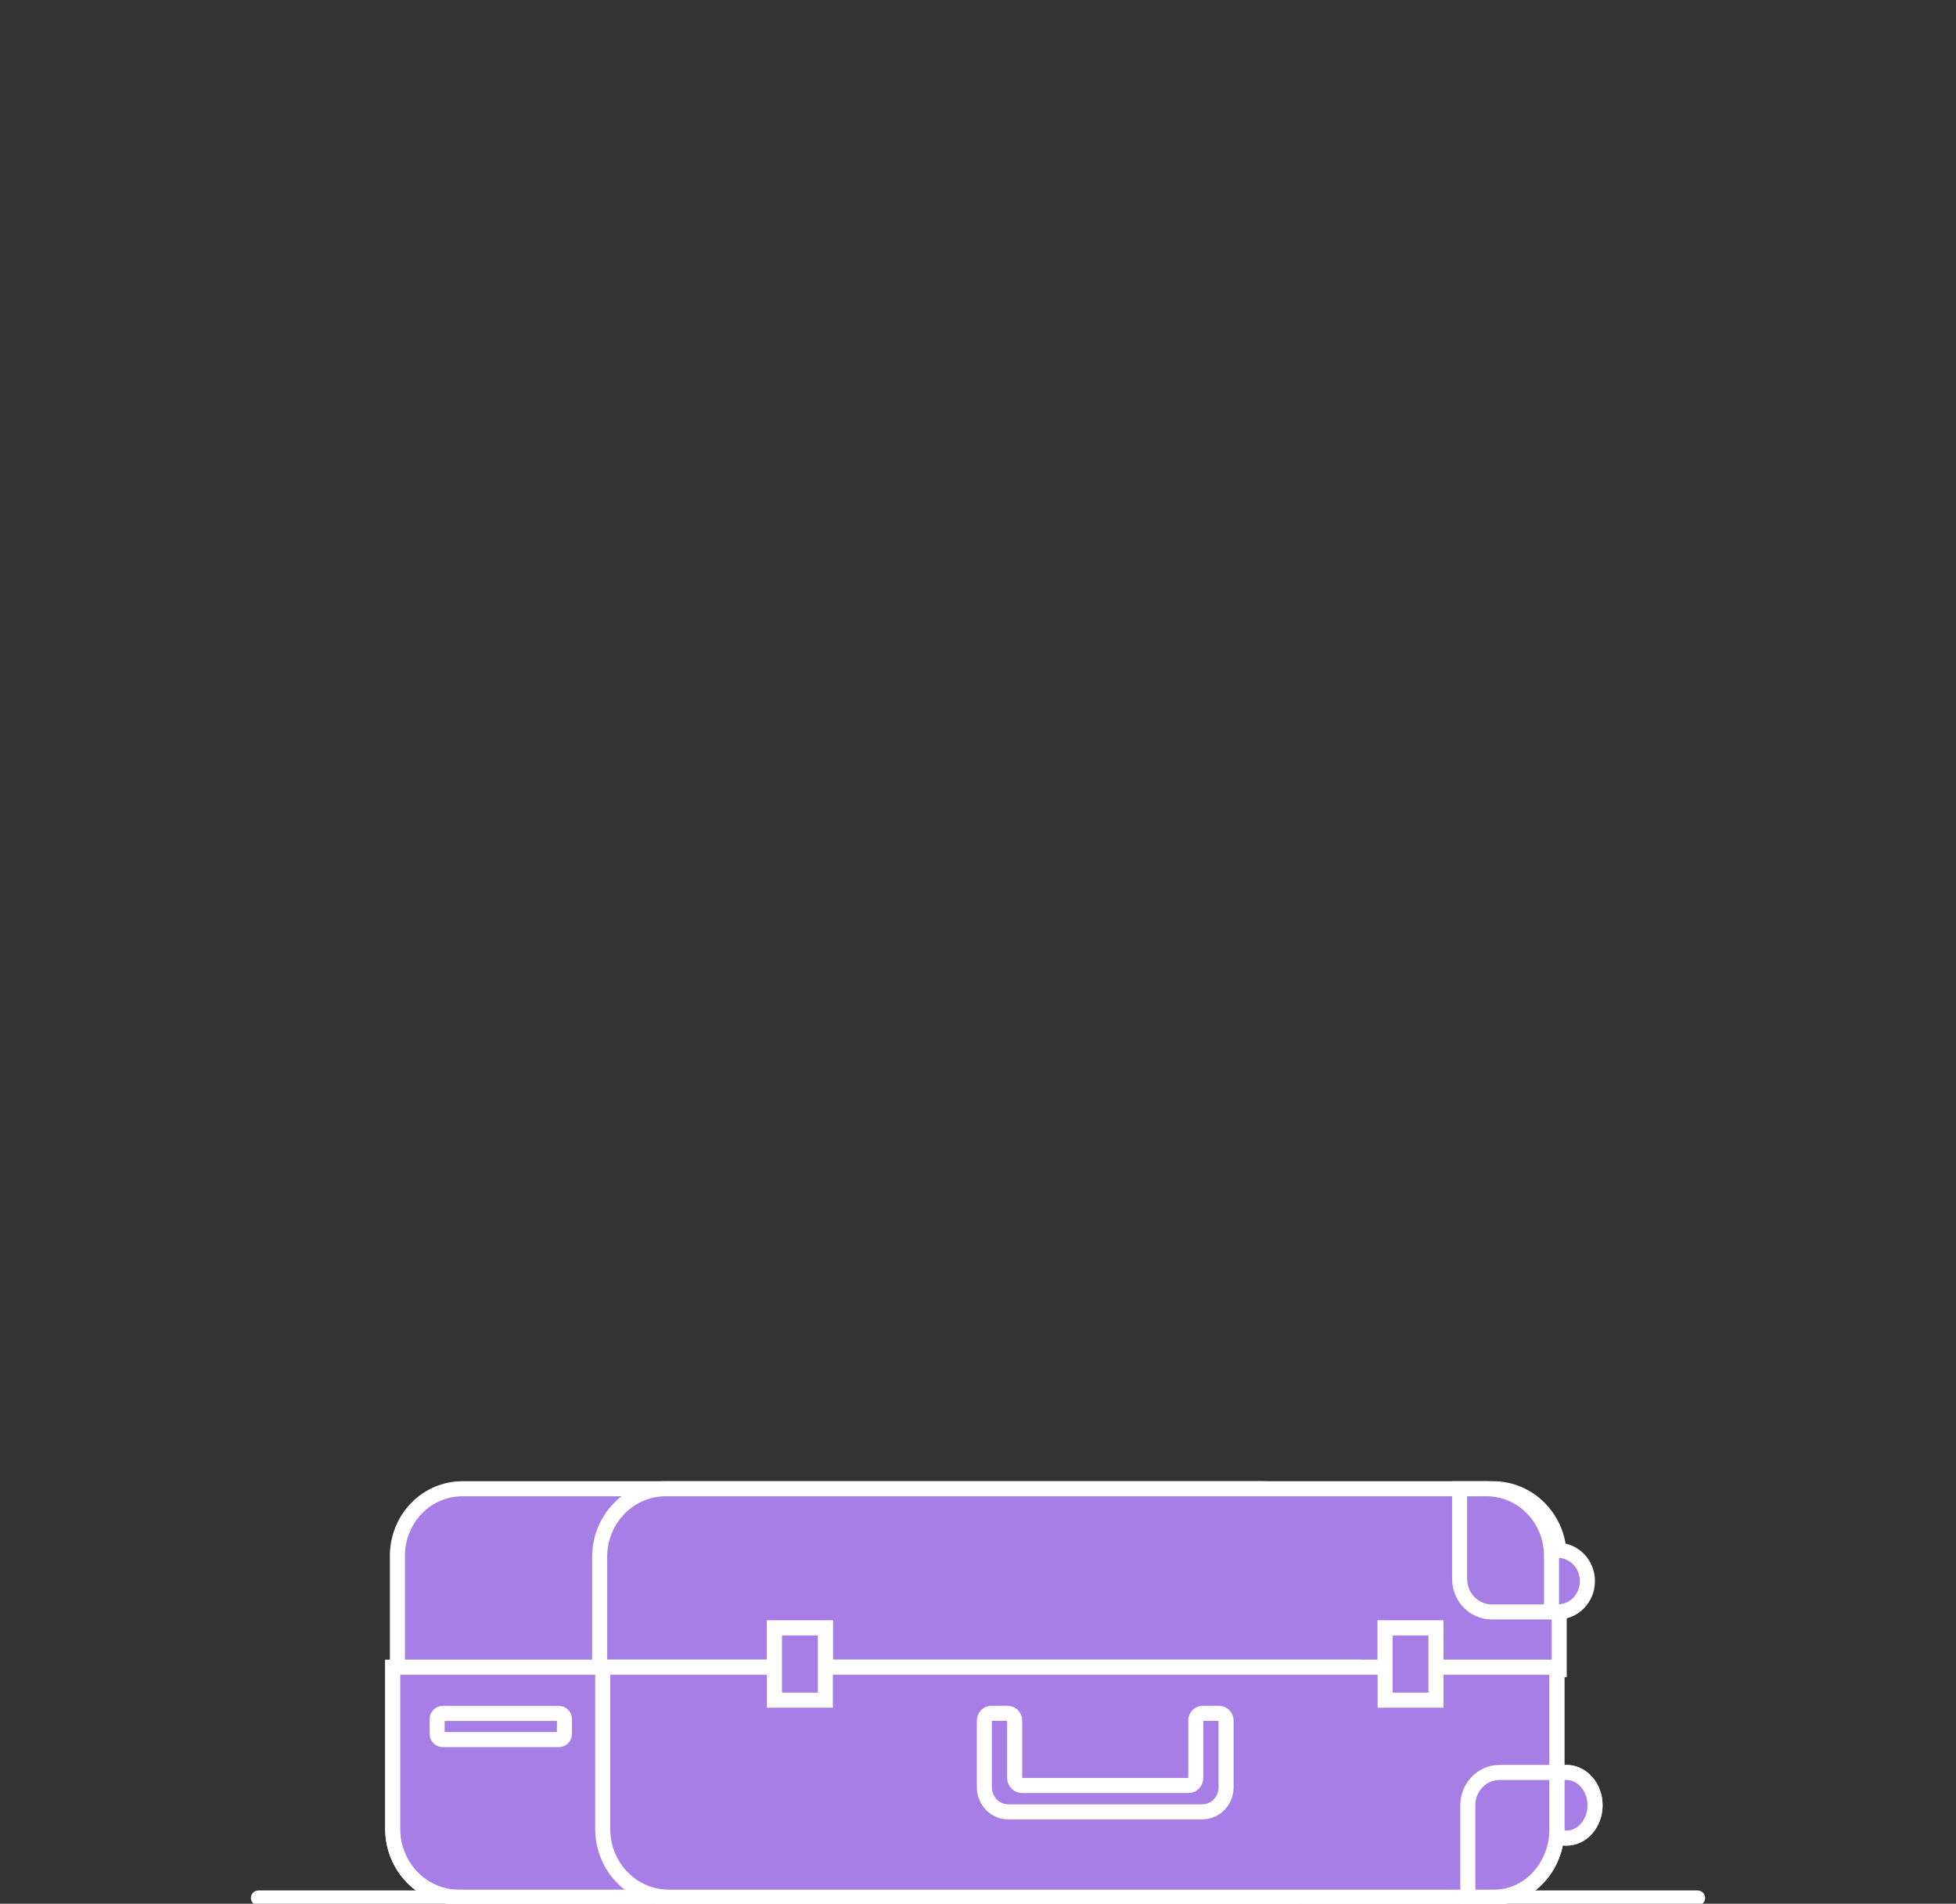 <svg width="260" height="253" fill="none" xmlns="http://www.w3.org/2000/svg">
  <rect width="100%" height="100%" fill="#333333" stroke="none"/>
  <g id="case-top-from">
    <path id="Vector" d="M167.797 197.846H61.419C59.138 197.856 56.953 198.798 55.342 200.466C53.732 202.134 52.827 204.392 52.825 206.747V221.889H176.384V206.739C176.382 204.386 175.478 202.129 173.869 200.461C172.26 198.794 170.077 197.851 167.797 197.838" fill="#A67EE5"/>
    <path id="Vector_2" d="M167.797 197.846H61.419C59.138 197.856 56.953 198.798 55.342 200.466C53.732 202.134 52.827 204.392 52.825 206.747V221.889H176.384V206.739C176.38 204.387 175.475 202.132 173.866 200.466C172.258 198.8 170.076 197.858 167.797 197.846Z" stroke="white" stroke-width="2" stroke-miterlimit="10"/>
    <path id="Vector_3" d="M198.425 197.846H88.571C86.254 197.821 84.022 198.743 82.362 200.411C80.701 202.079 79.748 204.356 79.709 206.747V221.889H207.257V206.739C207.218 204.349 206.264 202.071 204.604 200.403C202.944 198.736 200.712 197.814 198.395 197.838" fill="#A67EE5"/>
    <path id="Vector_4" d="M198.425 197.846H88.571C86.254 197.821 84.022 198.743 82.362 200.411C80.701 202.079 79.748 204.356 79.709 206.747V221.889H207.257V206.739C207.216 204.355 206.266 202.084 204.612 200.419C202.958 198.754 200.735 197.829 198.425 197.846V197.846Z" stroke="white" stroke-width="2" stroke-miterlimit="10"/>
    <path id="Vector_5" d="M207.064 214.214C207.849 214.217 208.618 213.98 209.272 213.532C209.926 213.084 210.437 212.446 210.739 211.698C211.042 210.95 211.123 210.126 210.971 209.331C210.82 208.536 210.443 207.805 209.889 207.231C209.335 206.657 208.628 206.265 207.858 206.106C207.088 205.947 206.29 206.027 205.564 206.337C204.839 206.646 204.218 207.171 203.782 207.844C203.345 208.518 203.112 209.31 203.112 210.12C203.11 210.657 203.211 211.189 203.409 211.686C203.606 212.183 203.897 212.634 204.264 213.014C204.631 213.395 205.068 213.697 205.548 213.902C206.029 214.108 206.544 214.214 207.064 214.214Z" fill="#A67EE5"/>
    <path id="Vector_6" d="M207.064 214.214C209.242 214.214 211.009 212.381 211.009 210.12C211.009 207.859 209.242 206.026 207.064 206.026C204.885 206.026 203.119 207.859 203.119 210.12C203.119 212.381 204.885 214.214 207.064 214.214Z" stroke="white" stroke-width="2" stroke-miterlimit="10"/>
    <path id="Vector_7" d="M206.232 206.739V214.214H198.261C197.703 214.213 197.151 214.099 196.636 213.878C196.12 213.656 195.653 213.332 195.259 212.924C194.865 212.517 194.553 212.033 194.34 211.5C194.127 210.968 194.018 210.397 194.019 209.821V197.846H197.645C199.926 197.856 202.11 198.798 203.719 200.467C205.328 202.135 206.232 204.393 206.232 206.747" fill="#A67EE5"/>
    <path id="Vector_8" d="M206.232 206.739V214.214H198.261C197.703 214.213 197.151 214.099 196.636 213.878C196.12 213.656 195.653 213.332 195.259 212.924C194.865 212.517 194.553 212.033 194.34 211.5C194.127 210.968 194.018 210.397 194.019 209.821V197.846H197.645C199.924 197.856 202.107 198.797 203.716 200.464C205.326 202.13 206.23 204.387 206.232 206.739Z" stroke="white" stroke-width="2" stroke-miterlimit="10"/>
    <animate
      id="case_top_disappear"
      attributeType="CSS"
      attributeName="opacity"
      from="1"
      to="0"
      dur="0.01s"
      begin="0.5s"
      calcMode="discrete"
      fill="freeze"
    />
  </g>
  <g id="case-top-to" style="opacity: 0;">
    <path id="Vector" d="M188.634 177.951C189.47 177.951 190.287 177.695 190.982 177.216C191.677 176.736 192.219 176.055 192.539 175.258C192.859 174.461 192.942 173.584 192.779 172.738C192.616 171.891 192.214 171.114 191.623 170.504C191.031 169.894 190.278 169.478 189.458 169.31C188.638 169.142 187.789 169.228 187.016 169.558C186.244 169.889 185.584 170.448 185.119 171.165C184.655 171.882 184.407 172.726 184.407 173.589C184.407 174.746 184.852 175.855 185.645 176.673C186.438 177.491 187.513 177.951 188.634 177.951" fill="#A67EE5"/>
    <path id="Vector_2" d="M188.634 177.951C190.968 177.951 192.861 175.998 192.861 173.589C192.861 171.179 190.968 169.226 188.634 169.226C186.299 169.226 184.407 171.179 184.407 173.589C184.407 175.998 186.299 177.951 188.634 177.951Z" stroke="white" stroke-width="2" stroke-miterlimit="10"/>
    <path id="Vector_3" d="M178.509 161.368H49.913C47.561 161.368 45.305 162.327 43.635 164.035C41.966 165.744 41.018 168.065 40.998 170.491V211.6C40.998 214.243 42.016 216.778 43.827 218.648C45.638 220.517 48.094 221.567 50.655 221.567H187.341V170.491C187.322 168.073 186.38 165.759 184.72 164.052C183.06 162.344 180.815 161.38 178.471 161.368" fill="#A67EE5"/>
    <path id="Vector_4" d="M178.509 161.368H49.913C47.561 161.368 45.305 162.327 43.635 164.035C41.966 165.744 41.018 168.065 40.998 170.491V211.6C40.998 214.243 42.016 216.778 43.827 218.648C45.638 220.517 48.094 221.567 50.655 221.567H187.341V170.491C187.322 168.079 186.385 165.771 184.733 164.065C183.081 162.359 180.846 161.39 178.509 161.368V161.368Z" stroke="white" stroke-width="2" stroke-miterlimit="10"/>
    <path id="Vector_5" d="M52.178 221.567V172.876C52.178 169.826 53.352 166.901 55.442 164.744C57.532 162.587 60.366 161.376 63.321 161.376H63.693" stroke="white" stroke-width="2"/>
    <animate
      id="case_top_open"
      attributeType="CSS"
      attributeName="opacity"
      from="0"
      to="1"
      dur="0.01s"
      begin="case_top_disappear.end"
      calcMode="discrete"
      fill="freeze"
    />
  </g>
  <g id="case-bottom">
    <path id="Vector_9" d="M208.215 244.275C209.07 244.368 209.932 244.192 210.687 243.769C211.443 243.346 212.056 242.697 212.446 241.906C212.837 241.116 212.986 240.223 212.874 239.343C212.762 238.464 212.395 237.64 211.82 236.981C211.245 236.322 210.49 235.858 209.654 235.65C208.819 235.443 207.942 235.502 207.14 235.82C206.337 236.137 205.647 236.698 205.16 237.429C204.673 238.16 204.412 239.026 204.412 239.913C204.359 241.011 204.73 242.086 205.442 242.903C206.155 243.721 207.152 244.214 208.215 244.275Z" fill="#A67EE5"/>
    <path id="Vector_10" d="M208.215 244.275C210.316 244.275 212.019 242.322 212.019 239.913C212.019 237.504 210.316 235.551 208.215 235.551C206.115 235.551 204.412 237.504 204.412 239.913C204.412 242.322 206.115 244.275 208.215 244.275Z" stroke="white" stroke-width="2" stroke-miterlimit="10"/>
    <path id="Vector_11" d="M171.021 252.126H61.078C58.753 252.147 56.515 251.217 54.852 249.541C53.189 247.865 52.236 245.578 52.201 243.179V221.567H179.89V243.164C179.857 245.562 178.905 247.849 177.244 249.525C175.582 251.202 173.344 252.131 171.021 252.111" fill="#A67EE5"/>
    <path id="Vector_12" d="M171.021 252.126H61.078C58.753 252.147 56.515 251.217 54.852 249.541C53.189 247.865 52.236 245.578 52.201 243.179V221.567H179.89V243.164C179.861 245.564 178.911 247.855 177.249 249.535C175.586 251.215 173.347 252.146 171.021 252.126V252.126Z" stroke="white" stroke-width="2" stroke-miterlimit="10"/>
    <path id="Vector_13" d="M198.135 252.126H88.935C86.618 252.138 84.391 251.204 82.739 249.528C81.087 247.852 80.145 245.57 80.117 243.179V221.567H206.945V243.164C206.922 245.554 205.981 247.838 204.33 249.515C202.679 251.192 200.451 252.125 198.135 252.111" fill="#A67EE5"/>
    <path id="Vector_14" d="M198.135 252.126H88.935C86.618 252.138 84.391 251.205 82.739 249.528C81.087 247.852 80.145 245.57 80.117 243.179V221.567H206.945V243.164C206.925 245.557 205.987 247.845 204.335 249.525C202.684 251.205 200.454 252.14 198.135 252.126Z" stroke="white" stroke-width="2" stroke-miterlimit="10"/>
    <path id="Vector_15" d="M159.714 240.787H134.078C133.241 240.803 132.431 240.477 131.826 239.88C131.22 239.282 130.868 238.462 130.847 237.598V228.628C130.849 228.502 130.875 228.378 130.923 228.263C130.972 228.148 131.042 228.044 131.13 227.957C131.217 227.87 131.321 227.802 131.434 227.757C131.548 227.711 131.669 227.689 131.79 227.692H133.93C134.175 227.688 134.411 227.784 134.588 227.959C134.765 228.135 134.867 228.375 134.873 228.628V236.294C134.881 236.562 134.99 236.816 135.178 237.001C135.366 237.186 135.616 237.287 135.876 237.283H157.946C158.206 237.287 158.456 237.186 158.644 237.001C158.832 236.816 158.941 236.562 158.949 236.294V228.628C158.951 228.502 158.977 228.378 159.026 228.263C159.074 228.148 159.144 228.044 159.232 227.957C159.32 227.87 159.423 227.802 159.537 227.757C159.65 227.711 159.771 227.689 159.893 227.692H162.032C162.277 227.688 162.514 227.784 162.69 227.959C162.867 228.135 162.97 228.375 162.975 228.628V237.59C162.954 238.454 162.602 239.275 161.997 239.872C161.391 240.47 160.582 240.796 159.744 240.779" fill="#A67EE5"/>
    <path id="Vector_16" d="M159.714 240.787H134.078C133.241 240.803 132.431 240.477 131.826 239.88C131.22 239.282 130.868 238.462 130.847 237.598V228.628C130.849 228.502 130.875 228.378 130.923 228.263C130.972 228.148 131.042 228.044 131.13 227.957C131.217 227.87 131.321 227.802 131.434 227.757C131.548 227.711 131.669 227.689 131.79 227.692H133.93C134.175 227.688 134.411 227.784 134.588 227.959C134.765 228.135 134.867 228.375 134.873 228.628V236.294C134.881 236.562 134.99 236.816 135.178 237.001C135.366 237.186 135.616 237.287 135.876 237.283H157.946C158.206 237.287 158.456 237.186 158.644 237.001C158.832 236.816 158.941 236.562 158.949 236.294V228.628C158.951 228.502 158.977 228.378 159.026 228.263C159.074 228.148 159.144 228.044 159.232 227.957C159.32 227.87 159.423 227.802 159.537 227.757C159.65 227.711 159.771 227.689 159.893 227.692H162.032C162.277 227.688 162.514 227.784 162.69 227.959C162.867 228.135 162.97 228.375 162.975 228.628V237.59C162.966 238.021 162.874 238.446 162.704 238.841C162.535 239.235 162.292 239.591 161.989 239.888C161.686 240.185 161.329 240.418 160.938 240.572C160.548 240.726 160.132 240.799 159.714 240.787V240.787Z" stroke="white" stroke-width="2" stroke-miterlimit="10"/>
    <path id="Vector_17" d="M109.705 216.346H102.945V225.944H109.705V216.346Z" fill="#A67EE5"/>
    <path id="Vector_18" d="M109.705 216.346H102.945V225.944H109.705V216.346Z" stroke="white" stroke-width="2" stroke-miterlimit="10"/>
    <path id="Vector_19" d="M190.877 216.346H184.117V225.944H190.877V216.346Z" fill="#A67EE5"/>
    <path id="Vector_20" d="M190.877 216.346H184.117V225.944H190.877V216.346Z" stroke="white" stroke-width="2" stroke-miterlimit="10"/>
    <path id="Vector_21" d="M206.945 243.118V235.551H199.219C198.104 235.579 197.044 236.063 196.274 236.897C195.504 237.73 195.086 238.846 195.111 239.997V252.126H198.625C203.201 252.126 206.945 248.07 206.945 243.118" fill="#A67EE5"/>
    <path id="Vector_22" d="M206.945 243.118V235.551H199.219C198.104 235.579 197.044 236.063 196.274 236.897C195.504 237.73 195.086 238.846 195.111 239.997V252.126H198.625C203.201 252.126 206.945 248.078 206.945 243.118Z" stroke="white" stroke-width="2" stroke-miterlimit="10"/>
    <path id="Vector_23" d="M74.286 231.181H58.849C58.652 231.181 58.463 231.1 58.324 230.956C58.184 230.812 58.106 230.617 58.106 230.414V228.467C58.106 228.263 58.184 228.068 58.324 227.925C58.463 227.781 58.652 227.7 58.849 227.7H74.286C74.483 227.7 74.672 227.781 74.811 227.925C74.95 228.068 75.028 228.263 75.028 228.467V230.445C75.028 230.648 74.95 230.843 74.811 230.987C74.672 231.131 74.483 231.211 74.286 231.211" fill="#A67EE5"/>
    <path id="Vector_24" d="M74.286 231.181H58.849C58.652 231.181 58.463 231.1 58.324 230.956C58.184 230.812 58.106 230.617 58.106 230.414V228.467C58.106 228.263 58.184 228.068 58.324 227.925C58.463 227.781 58.652 227.7 58.849 227.7H74.286C74.483 227.7 74.672 227.781 74.811 227.925C74.95 228.068 75.028 228.263 75.028 228.467V230.445C75.021 230.643 74.939 230.83 74.801 230.967C74.662 231.104 74.478 231.181 74.286 231.181Z" stroke="white" stroke-width="2" stroke-miterlimit="10"/>
  </g>
  <g id="case-content" style="opacity: 0;">
    <animate
      id="case_content_show"
      attributeType="CSS"
      attributeName="opacity"
      from="0"
      to="1"
      dur="0.01s"
      begin="case_top_open.end"
      calcMode="discrete"
      fill="freeze"
    />
    <g id="plants" style="transform-origin: center bottom; transform-box: fill-box;">
      <g id="flower">
        <path id="Vector_6" d="M134.257 212.98C134.257 212.98 140.422 155.794 163.755 143.98" stroke="white" stroke-width="2" stroke-linecap="round" stroke-linejoin="round"/>
        <path id="Vector_7" d="M161.906 143.459L168.792 124.683C171.084 124.969 173.292 125.753 175.27 126.983C176.493 126.125 177.986 125.778 179.447 126.011C180.909 126.244 182.231 127.04 183.146 128.238C184.062 129.437 184.503 130.949 184.382 132.47C184.26 133.992 183.584 135.409 182.49 136.436C183.179 138.71 183.397 141.108 183.129 143.474L163.815 146.004C163.504 146.044 163.188 146.001 162.898 145.879C162.609 145.756 162.354 145.559 162.16 145.305C161.966 145.051 161.838 144.75 161.79 144.431C161.741 144.111 161.774 143.784 161.883 143.482" fill="#3B7BF2"/>
        <path id="Vector_8" d="M132.407 220.516C132.407 220.516 137.525 186.262 160.598 177.177" stroke="white" stroke-width="2" stroke-linecap="round" stroke-linejoin="round"/>
        <path id="Vector_9" d="M156.631 177.867L163.317 165.24C164.968 165.658 166.519 166.422 167.871 167.486C168.795 167.025 169.846 166.911 170.842 167.164C171.386 167.291 171.9 167.529 172.354 167.862C172.808 168.196 173.193 168.619 173.487 169.108C173.782 169.596 173.979 170.14 174.068 170.708C174.158 171.276 174.137 171.856 174.007 172.416C173.755 173.429 173.149 174.311 172.306 174.892C172.614 176.565 172.561 178.287 172.15 179.937L157.783 179.852C157.555 179.858 157.33 179.802 157.129 179.69C156.929 179.578 156.76 179.414 156.64 179.215C156.52 179.015 156.452 178.786 156.444 178.551C156.436 178.316 156.488 178.082 156.594 177.874" fill="#3B7BF2"/>
      </g>
      <g id="leave-left">
        <path id="Vector_37" d="M105.315 156.523C123.218 181.401 131.917 220.923 131.917 220.923" stroke="#3B7BF2" stroke-width="2" stroke-linecap="round" stroke-linejoin="round"/>
        <path id="Vector_38" d="M93.399 150.435C98.258 156.193 106.147 157.335 106.147 157.335C106.147 157.335 106.147 149.117 101.296 143.367C96.445 137.617 88.541 136.467 88.541 136.467C88.541 136.467 88.541 144.685 93.399 150.435" fill="#76ABFF"/>
        <path id="Vector_39" d="M113.783 158.347C111.785 165.692 115.202 173.121 115.202 173.121C115.202 173.121 121.888 168.628 123.871 161.276C125.855 153.924 122.453 146.502 122.453 146.502C122.453 146.502 115.767 150.995 113.783 158.347Z" fill="#3B7BF2"/>
        <path id="Vector_40" d="M100.895 174.578C108.019 176.648 115.202 173.113 115.202 173.113C115.202 173.113 110.849 166.213 103.725 164.166C96.601 162.119 89.418 165.6 89.418 165.6C89.418 165.6 93.778 172.5 100.895 174.547" fill="#3B7BF2"/>
        <path id="Vector_41" d="M123.389 178.265C120.855 185.441 123.738 193.1 123.738 193.1C123.738 193.1 130.713 189.129 133.239 181.961C135.765 174.792 132.89 167.133 132.89 167.133C132.89 167.133 125.914 171.105 123.389 178.273" fill="#1553B7"/>
        <path id="Vector_42" d="M109.363 193.468C116.317 196.075 123.738 193.108 123.738 193.108C123.738 193.108 119.89 185.909 112.937 183.302C105.983 180.696 98.562 183.663 98.562 183.663C98.562 183.663 102.41 190.862 109.363 193.468Z" fill="#1553B7"/>
      </g>
      <g id="leave-right">
        <path id="Vector_43" d="M136.53 202.99C138.238 209.967 134.843 216.882 134.843 216.882C134.843 216.882 128.663 212.482 126.947 205.497C125.231 198.513 128.633 191.605 128.633 191.605C128.633 191.605 134.814 196.014 136.53 202.99Z" fill="#3B7BF2"/>
        <path id="Vector_44" d="M148.297 218.623C141.529 220.394 134.836 216.882 134.836 216.882C134.836 216.882 139.1 210.504 145.867 208.733C152.635 206.962 159.328 210.473 159.328 210.473C159.328 210.473 155.057 216.852 148.297 218.623Z" fill="#3B7BF2"/>
        <path id="Vector_45" d="M140.073 208.28C137.244 212.341 134.685 216.596 132.414 221.015" stroke="#3B7BF2" stroke-width="2" stroke-linecap="round" stroke-linejoin="round"/>
        <path id="Vector_46" d="M151.313 202.546C146.729 207.974 139.286 209.016 139.286 209.016C139.286 209.016 139.286 201.265 143.862 195.845C148.438 190.425 155.889 189.367 155.889 189.367C155.889 189.367 155.889 197.118 151.313 202.546Z" fill="#76ABFF"/>
      </g>

      <animateTransform
        id="plants_appear"
        begin="case_content_show.end"
        attributeName="transform"
        type="rotate"
        values="60; -10; 0"
        dur="2s"
        keyTimes="0; 0.5; 1"
        keySplines="0.35, 0.06, 0.44, 0.91; 0.35, 0.06, 0.44, 0.91"
        calcMode="spline"
        additive="sum"
      />
      <animateTransform
        begin="plants_appear.end"
        attributeName="transform"
        type="skewX"
        values="0; -7; 5; -3; 1.5; 0;"
        dur="7s"
        keyTimes="0; 0.2; 0.4; 0.6; 0.8; 1"
        keySplines="0.35, 0.06, 0.44, 0.91; 0.35, 0.06, 0.44, 0.91; 0.35, 0.06, 0.44, 0.91; 0.35, 0.06, 0.44, 0.91; 0.35, 0.06, 0.44, 0.91"
        calcMode="spline"
        additive="sum"
      />
    </g>

    <g id="rope-baloon" style="transform-origin: bottom; transform-box: fill-box;">
      <path id="Vector_18" d="M 79.969 127.811 L 79.969 127.811" stroke="white" stroke-width="2" stroke-miterlimit="10" stroke-linecap="round">
        <animate
          id="rope_straighten"
          attributeName="d"
          from="M 79.969 221.582 L 79.969 221.582"
          to="M 79.969 221.582 L 79.969 127.811"
          dur="0.7s"
          calcMode="linear"
          begin="case_content_show.end"
          fill="freeze"
        />
      </path>
      <animateTransform
        begin="rope_straighten.end - 0.1s"
        attributeName="transform"
        type="skewX"
        values="0; 7; -5; 3; -1.5; 0;"
        dur="2.3s"
        keyTimes="0; 0.2; 0.4; 0.6; 0.8; 1"
        keySplines="0.35, 0.06, 0.44, 0.91; 0.35, 0.06, 0.44, 0.91; 0.35, 0.06, 0.44, 0.91; 0.35, 0.06, 0.44, 0.91; 0.35, 0.06, 0.44, 0.91"
        calcMode="spline"
        fill="freeze"
        additive="sum"
      />
      <g id="baloon" style="transform-origin: center bottom; transform-box: fill-box;">
        <path id="Vector_10" d="M79.174 124.1L77.547 127.006C77.461 127.163 77.416 127.34 77.418 127.519C77.419 127.699 77.466 127.876 77.554 128.031C77.642 128.186 77.768 128.315 77.919 128.404C78.07 128.493 78.242 128.54 78.416 128.539H81.662C81.836 128.539 82.006 128.491 82.156 128.401C82.307 128.311 82.432 128.182 82.519 128.027C82.606 127.872 82.652 127.697 82.653 127.517C82.654 127.338 82.609 127.162 82.524 127.006L80.905 124.1C80.816 123.944 80.69 123.815 80.538 123.725C80.386 123.636 80.214 123.588 80.039 123.588C79.864 123.588 79.692 123.636 79.54 123.725C79.388 123.815 79.262 123.944 79.174 124.1Z" fill="white"/>
        <path id="Vector_11" d="M80.035 60.889C86.515 60.891 92.73 63.548 97.312 68.276C101.895 73.004 104.471 79.417 104.475 86.104C104.475 100.035 93.266 123.587 79.775 123.587C66.285 123.587 55.595 100.027 55.595 86.104C55.599 79.417 58.176 73.004 62.758 68.276C67.341 63.548 73.555 60.891 80.035 60.889V60.889ZM80.035 59.654C73.241 59.662 66.727 62.452 61.922 67.41C57.117 72.369 54.415 79.092 54.407 86.104C54.407 93.395 57.23 103.048 61.598 110.691C66.798 119.799 73.246 124.813 79.768 124.813C86.29 124.813 92.842 119.799 98.198 110.707C102.73 103.04 105.664 93.349 105.664 86.104C105.656 79.092 102.953 72.369 98.149 67.41C93.344 62.452 86.83 59.662 80.035 59.654" fill="white"/>
        <path id="Vector_12" d="M71.359 86.166C71.359 72.243 75.244 60.95 80.035 60.95C73.555 60.952 67.341 63.609 62.759 68.337C58.176 73.066 55.599 79.478 55.596 86.166C55.596 100.096 66.278 123.648 79.775 123.648H79.902C75.125 123.502 71.359 100.058 71.359 86.166Z" fill="#76ABFF"/>
        <path id="Vector_13" d="M104.475 86.166C104.471 79.478 101.895 73.066 97.312 68.337C92.73 63.609 86.515 60.952 80.035 60.95C84.827 60.95 88.712 72.243 88.712 86.166C88.712 100.088 84.782 123.334 80.035 123.633C93.407 123.334 104.475 100.004 104.475 86.166" fill="#1553B7"/>
        <path id="Vector_14" d="M88.712 86.166C88.712 72.243 84.827 60.95 80.035 60.95C75.244 60.95 71.359 72.243 71.359 86.166C71.359 100.088 75.125 123.495 79.902 123.648H80.035C84.782 123.341 88.712 100.012 88.712 86.173" fill="#3B7BF2"/>
        <path id="Vector_15" d="M74.687 80.776C73.85 80.776 73.031 81.032 72.335 81.513C71.638 81.993 71.095 82.675 70.775 83.474C70.454 84.272 70.371 85.151 70.534 85.999C70.697 86.846 71.101 87.625 71.693 88.236C72.285 88.847 73.04 89.263 73.861 89.432C74.682 89.601 75.534 89.514 76.307 89.183C77.081 88.853 77.742 88.293 78.208 87.574C78.673 86.855 78.921 86.01 78.921 85.146C78.955 84.563 78.868 83.979 78.667 83.434C78.466 82.888 78.156 82.392 77.755 81.979C77.355 81.566 76.875 81.245 76.346 81.038C75.817 80.831 75.252 80.741 74.687 80.776V80.776ZM74.687 86.909C73.305 86.909 72.414 86.196 72.414 85.154C72.414 84.111 73.313 83.398 74.687 83.398C76.061 83.398 76.968 84.111 76.968 85.154C76.968 86.196 76.039 86.909 74.687 86.909Z" fill="white"/>
        <path id="Vector_16" d="M85.236 80.776C85.477 80.776 85.715 80.844 85.922 80.974C86.129 81.103 86.297 81.288 86.409 81.51C86.521 81.731 86.572 81.98 86.556 82.229C86.54 82.478 86.459 82.718 86.32 82.923L76.418 97.75C76.204 98.004 75.908 98.169 75.585 98.212C75.262 98.256 74.934 98.175 74.665 97.986C74.395 97.797 74.202 97.512 74.123 97.186C74.043 96.86 74.083 96.515 74.234 96.217L84.144 81.389C84.265 81.206 84.428 81.057 84.618 80.954C84.809 80.851 85.021 80.798 85.236 80.799" fill="white"/>
        <path id="Vector_17" d="M86.327 89.608C85.49 89.608 84.671 89.864 83.975 90.344C83.279 90.825 82.736 91.507 82.415 92.306C82.095 93.104 82.011 93.983 82.174 94.831C82.338 95.678 82.741 96.457 83.333 97.068C83.925 97.679 84.68 98.095 85.501 98.264C86.323 98.433 87.174 98.346 87.948 98.015C88.722 97.685 89.383 97.124 89.848 96.406C90.313 95.687 90.562 94.842 90.562 93.978C90.594 93.395 90.507 92.812 90.305 92.267C90.104 91.722 89.793 91.226 89.393 90.814C88.993 90.401 88.514 90.08 87.985 89.873C87.457 89.665 86.892 89.575 86.327 89.608ZM86.327 95.741C84.946 95.741 84.054 95.028 84.054 93.986C84.054 92.943 84.953 92.23 86.327 92.23C87.702 92.23 88.608 92.92 88.608 93.986C88.608 95.051 87.709 95.741 86.327 95.741Z" fill="white"/>
        <animateTransform
          begin="case_content_show.end"
          dur="3s"
          values="45; -10; 8; -6; 4; -2; 0"
          keyTimes="0; 0.3; 0.45; 0.6; 0.75; 0.85; 1"
          keySplines="0.33, 0, 0.67, 1; 0.33, 0, 0.67, 1; 0.33, 0, 0.67, 1; 0.33, 0, 0.67, 1; 0.33, 0, 0.67, 1; 0.17, 0, 0.83, 1"
          fill="freeze"
          additive="sum"
          calcMode="spline"
          type="rotate"
          attributeName="transform"
        />
        <animateMotion
          begin="case_content_show.end"
          dur="3s"
          values="0, 100; 0, -1; 0, 0; -1, -1; 0, 5; 0, -1; 0"
          keyTimes="0; 0.3; 0.45; 0.6; 0.75; 0.85; 1"
          keySplines="0.33, 0, 0.67, 1; 0.33, 0, 0.67, 1; 0.33, 0, 0.67, 1; 0.33, 0, 0.67, 1; 0.33, 0, 0.67, 1; 0.17, 0, 0.83, 1"
          fill="freeze"
          additive="sum"
          calcMode="spline"
        />
      </g>
    </g>

    <g id="bird" style="transform-origin: center center; transform-box: fill-box;">
      <path style="transform-origin: left center; transform-box: fill-box;" id="wings" d="M207.406 140.913C207.4 140.06 207.677 139.23 208.19 138.561C208.703 137.892 209.422 137.424 210.229 137.233V137.233L225.881 133.093C220.101 144.471 211.633 144.647 211.023 144.647C210.064 144.637 209.148 144.237 208.474 143.533C207.799 142.83 207.421 141.88 207.421 140.89" fill="white">
        <animateTransform
          id="wings_fly"
          begin="bird_appear.begin"
          dur="0.15s"
          repeatCount="indefinite"
          values="1, 1; -1, 1"
          keyTimes="0; 1"
          keySplines="0.33, 0, 0.67, 1"
          fill="freeze"
          additive="sum"
          calcMode="spline"
          type="scale"
          attributeName="transform"
        />
      </path>
      <path id="Vector_36" d="M194.807 130.226H202.8C203.063 129.556 203.518 128.985 204.103 128.588C204.688 128.191 205.376 127.987 206.076 128.003C206.584 127.974 207.09 128.084 207.543 128.321C207.997 128.558 208.382 128.913 208.661 129.352C209.07 129.973 209.411 130.639 209.679 131.338C210.147 132.541 212.65 143.451 214.054 146.027C214.871 147.56 217.315 151.516 217.315 151.516C217.466 151.784 217.545 152.088 217.546 152.398V159.467C217.546 159.467 215.235 158.639 215.235 156.469V151.463C213.817 151.67 210.778 150.198 209.047 149.255C206.901 148.197 205.215 146.348 204.323 144.072C203.423 141.829 203.394 139.314 204.241 137.049C204.589 136.357 204.789 135.597 204.828 134.818C204.783 133.944 203.795 132.733 203.209 131.713L194.807 130.226Z" fill="white"/>
      <animateMotion
        id="bird_appear"
        begin="case_content_show.end"
        dur="1s"
        values="-50, 100; 10, 0"
        keyTimes="0; 1"
        keySplines="0.33, 0, 0.67, 1"
        fill="freeze"
        additive="sum"
        calcMode="spline"
      />
      <animateMotion
        id="repeated_flight"
        begin="bird_appear.end"
        dur="6s"
        repeatCount="indefinite"
        values="0; 7, -7; -7, 7; 0"
        keyTimes="0; 0.3; 0.6; 1"
        keySplines="0.33, 0, 0.67, 1; 0.17, 0, 0.83, 1; 0.33, 0, 0.67, 1"
        fill="freeze"
        additive="sum"
        calcMode="spline"
      />
      <animateTransform
        begin="repeated_flight.begin"
        dur="6s"
        repeatCount="indefinite"
        values="0; 10; -10; 0"
        keyTimes="0; 0.3; 0.6; 1"
        keySplines="0.33, 0, 0.67, 1; 0.17, 0, 0.83, 1; 0.33, 0, 0.67, 1"
        fill="freeze"
        additive="sum"
        calcMode="spline"
        type="rotate"
        attributeName="transform"
      />
    </g>

  </g>
  <g id="case-bottom">
    <path id="Vector_19" d="M208.215 244.275C209.07 244.368 209.932 244.192 210.687 243.769C211.443 243.346 212.056 242.697 212.447 241.906C212.837 241.116 212.986 240.223 212.874 239.343C212.762 238.464 212.395 237.64 211.82 236.981C211.245 236.322 210.49 235.858 209.654 235.65C208.819 235.443 207.942 235.502 207.14 235.82C206.337 236.137 205.647 236.698 205.16 237.429C204.673 238.16 204.412 239.026 204.412 239.913C204.359 241.011 204.73 242.086 205.442 242.903C206.155 243.721 207.152 244.214 208.215 244.275Z" fill="#A67EE5"/>
    <path id="Vector_20" d="M208.215 244.275C210.316 244.275 212.019 242.322 212.019 239.913C212.019 237.504 210.316 235.551 208.215 235.551C206.115 235.551 204.412 237.504 204.412 239.913C204.412 242.322 206.115 244.275 208.215 244.275Z" stroke="white" stroke-width="2" stroke-miterlimit="10"/>
    <path id="Vector_21" d="M171.021 252.126H61.078C58.753 252.146 56.515 251.217 54.852 249.541C53.189 247.865 52.236 245.578 52.201 243.179V221.567H179.89V243.164C179.857 245.562 178.905 247.849 177.244 249.525C175.582 251.202 173.344 252.131 171.021 252.111" fill="#A67EE5"/>
    <path id="Vector_22" d="M171.021 252.126H61.078C58.753 252.146 56.515 251.217 54.852 249.541C53.189 247.865 52.236 245.578 52.201 243.179V221.567H179.89V243.164C179.861 245.564 178.911 247.855 177.249 249.535C175.586 251.215 173.347 252.146 171.021 252.126V252.126Z" stroke="white" stroke-width="2" stroke-miterlimit="10"/>
    <path id="Vector_23" d="M198.135 252.126H88.935C86.618 252.138 84.391 251.204 82.739 249.528C81.087 247.852 80.145 245.57 80.117 243.179V221.567H206.945V243.164C206.922 245.554 205.981 247.838 204.33 249.515C202.679 251.192 200.451 252.125 198.135 252.111" fill="#A67EE5"/>
    <path id="Vector_24" d="M198.135 252.126H88.935C86.618 252.138 84.391 251.204 82.739 249.528C81.087 247.852 80.145 245.57 80.117 243.179V221.567H206.945V243.164C206.926 245.557 205.987 247.845 204.335 249.525C202.684 251.205 200.454 252.14 198.135 252.126Z" stroke="white" stroke-width="2" stroke-miterlimit="10"/>
    <path id="Vector_25" d="M159.714 240.787H134.078C133.241 240.803 132.431 240.477 131.826 239.88C131.22 239.282 130.868 238.462 130.847 237.598V228.628C130.849 228.502 130.875 228.378 130.923 228.263C130.972 228.148 131.042 228.044 131.13 227.957C131.218 227.87 131.321 227.802 131.434 227.757C131.548 227.711 131.669 227.689 131.79 227.692H133.93C134.175 227.688 134.411 227.784 134.588 227.959C134.765 228.135 134.867 228.375 134.873 228.628V236.294C134.881 236.562 134.991 236.816 135.178 237.001C135.366 237.186 135.617 237.287 135.876 237.283H157.946C158.206 237.287 158.457 237.186 158.644 237.001C158.832 236.816 158.941 236.562 158.949 236.294V228.628C158.951 228.502 158.977 228.378 159.026 228.263C159.074 228.148 159.144 228.044 159.232 227.957C159.32 227.87 159.423 227.802 159.537 227.757C159.65 227.711 159.771 227.689 159.893 227.692H162.032C162.277 227.688 162.514 227.784 162.69 227.959C162.867 228.135 162.97 228.375 162.975 228.628V237.59C162.954 238.454 162.602 239.275 161.997 239.872C161.391 240.47 160.582 240.796 159.744 240.779" fill="#A67EE5"/>
    <path id="Vector_26" d="M159.714 240.787H134.078C133.241 240.803 132.431 240.477 131.826 239.88C131.22 239.282 130.868 238.462 130.847 237.598V228.628C130.849 228.502 130.875 228.378 130.923 228.263C130.972 228.148 131.042 228.044 131.13 227.957C131.218 227.87 131.321 227.802 131.434 227.757C131.548 227.711 131.669 227.689 131.79 227.692H133.93C134.175 227.688 134.411 227.784 134.588 227.959C134.765 228.135 134.867 228.375 134.873 228.628V236.294C134.881 236.562 134.991 236.816 135.178 237.001C135.366 237.186 135.617 237.287 135.876 237.283H157.946C158.206 237.287 158.457 237.186 158.644 237.001C158.832 236.816 158.941 236.562 158.949 236.294V228.628C158.951 228.502 158.977 228.378 159.026 228.263C159.074 228.148 159.144 228.044 159.232 227.957C159.32 227.87 159.423 227.802 159.537 227.757C159.65 227.711 159.771 227.689 159.893 227.692H162.032C162.277 227.688 162.514 227.784 162.69 227.959C162.867 228.135 162.97 228.375 162.975 228.628V237.59C162.966 238.021 162.874 238.446 162.704 238.841C162.535 239.235 162.292 239.591 161.989 239.888C161.686 240.185 161.329 240.418 160.939 240.572C160.548 240.726 160.132 240.799 159.714 240.787V240.787Z" stroke="white" stroke-width="2" stroke-miterlimit="10"/>
    <path id="Vector_27" d="M109.705 216.346H102.945V225.944H109.705V216.346Z" fill="#A67EE5"/>
    <path id="Vector_28" d="M109.705 216.346H102.945V225.944H109.705V216.346Z" stroke="white" stroke-width="2" stroke-miterlimit="10"/>
    <path id="Vector_29" d="M190.877 216.346H184.117V225.944H190.877V216.346Z" fill="#A67EE5"/>
    <path id="Vector_30" d="M190.877 216.346H184.117V225.944H190.877V216.346Z" stroke="white" stroke-width="2" stroke-miterlimit="10"/>
    <path id="Vector_31" d="M206.945 243.118V235.551H199.219C198.104 235.579 197.044 236.063 196.274 236.897C195.504 237.73 195.086 238.846 195.111 239.997V252.126H198.625C203.201 252.126 206.945 248.07 206.945 243.118" fill="#A67EE5"/>
    <path id="Vector_32" d="M206.945 243.118V235.551H199.219C198.104 235.579 197.044 236.063 196.274 236.897C195.504 237.73 195.086 238.846 195.111 239.997V252.126H198.625C203.201 252.126 206.945 248.078 206.945 243.118Z" stroke="white" stroke-width="2" stroke-miterlimit="10"/>
    <path id="Vector_33" d="M74.286 231.181H58.849C58.652 231.181 58.463 231.1 58.324 230.956C58.185 230.812 58.106 230.617 58.106 230.414V228.467C58.106 228.263 58.185 228.068 58.324 227.925C58.463 227.781 58.652 227.7 58.849 227.7H74.286C74.483 227.7 74.672 227.781 74.811 227.925C74.95 228.068 75.029 228.263 75.029 228.467V230.445C75.029 230.648 74.95 230.843 74.811 230.987C74.672 231.131 74.483 231.211 74.286 231.211" fill="#A67EE5"/>
    <path id="Vector_34" d="M74.286 231.181H58.849C58.652 231.181 58.463 231.1 58.324 230.956C58.185 230.812 58.106 230.617 58.106 230.414V228.467C58.106 228.263 58.185 228.068 58.324 227.925C58.463 227.781 58.652 227.7 58.849 227.7H74.286C74.483 227.7 74.672 227.781 74.811 227.925C74.95 228.068 75.029 228.263 75.029 228.467V230.445C75.021 230.643 74.939 230.83 74.801 230.967C74.662 231.104 74.478 231.181 74.286 231.181Z" stroke="white" stroke-width="2" stroke-miterlimit="10"/>
  </g>
  <g id="ground">
    <path id="Vector_25" d="M34.35 252.233H225.65" stroke="white" stroke-width="2" stroke-linecap="round" stroke-linejoin="round"/>
  </g>
</svg>
